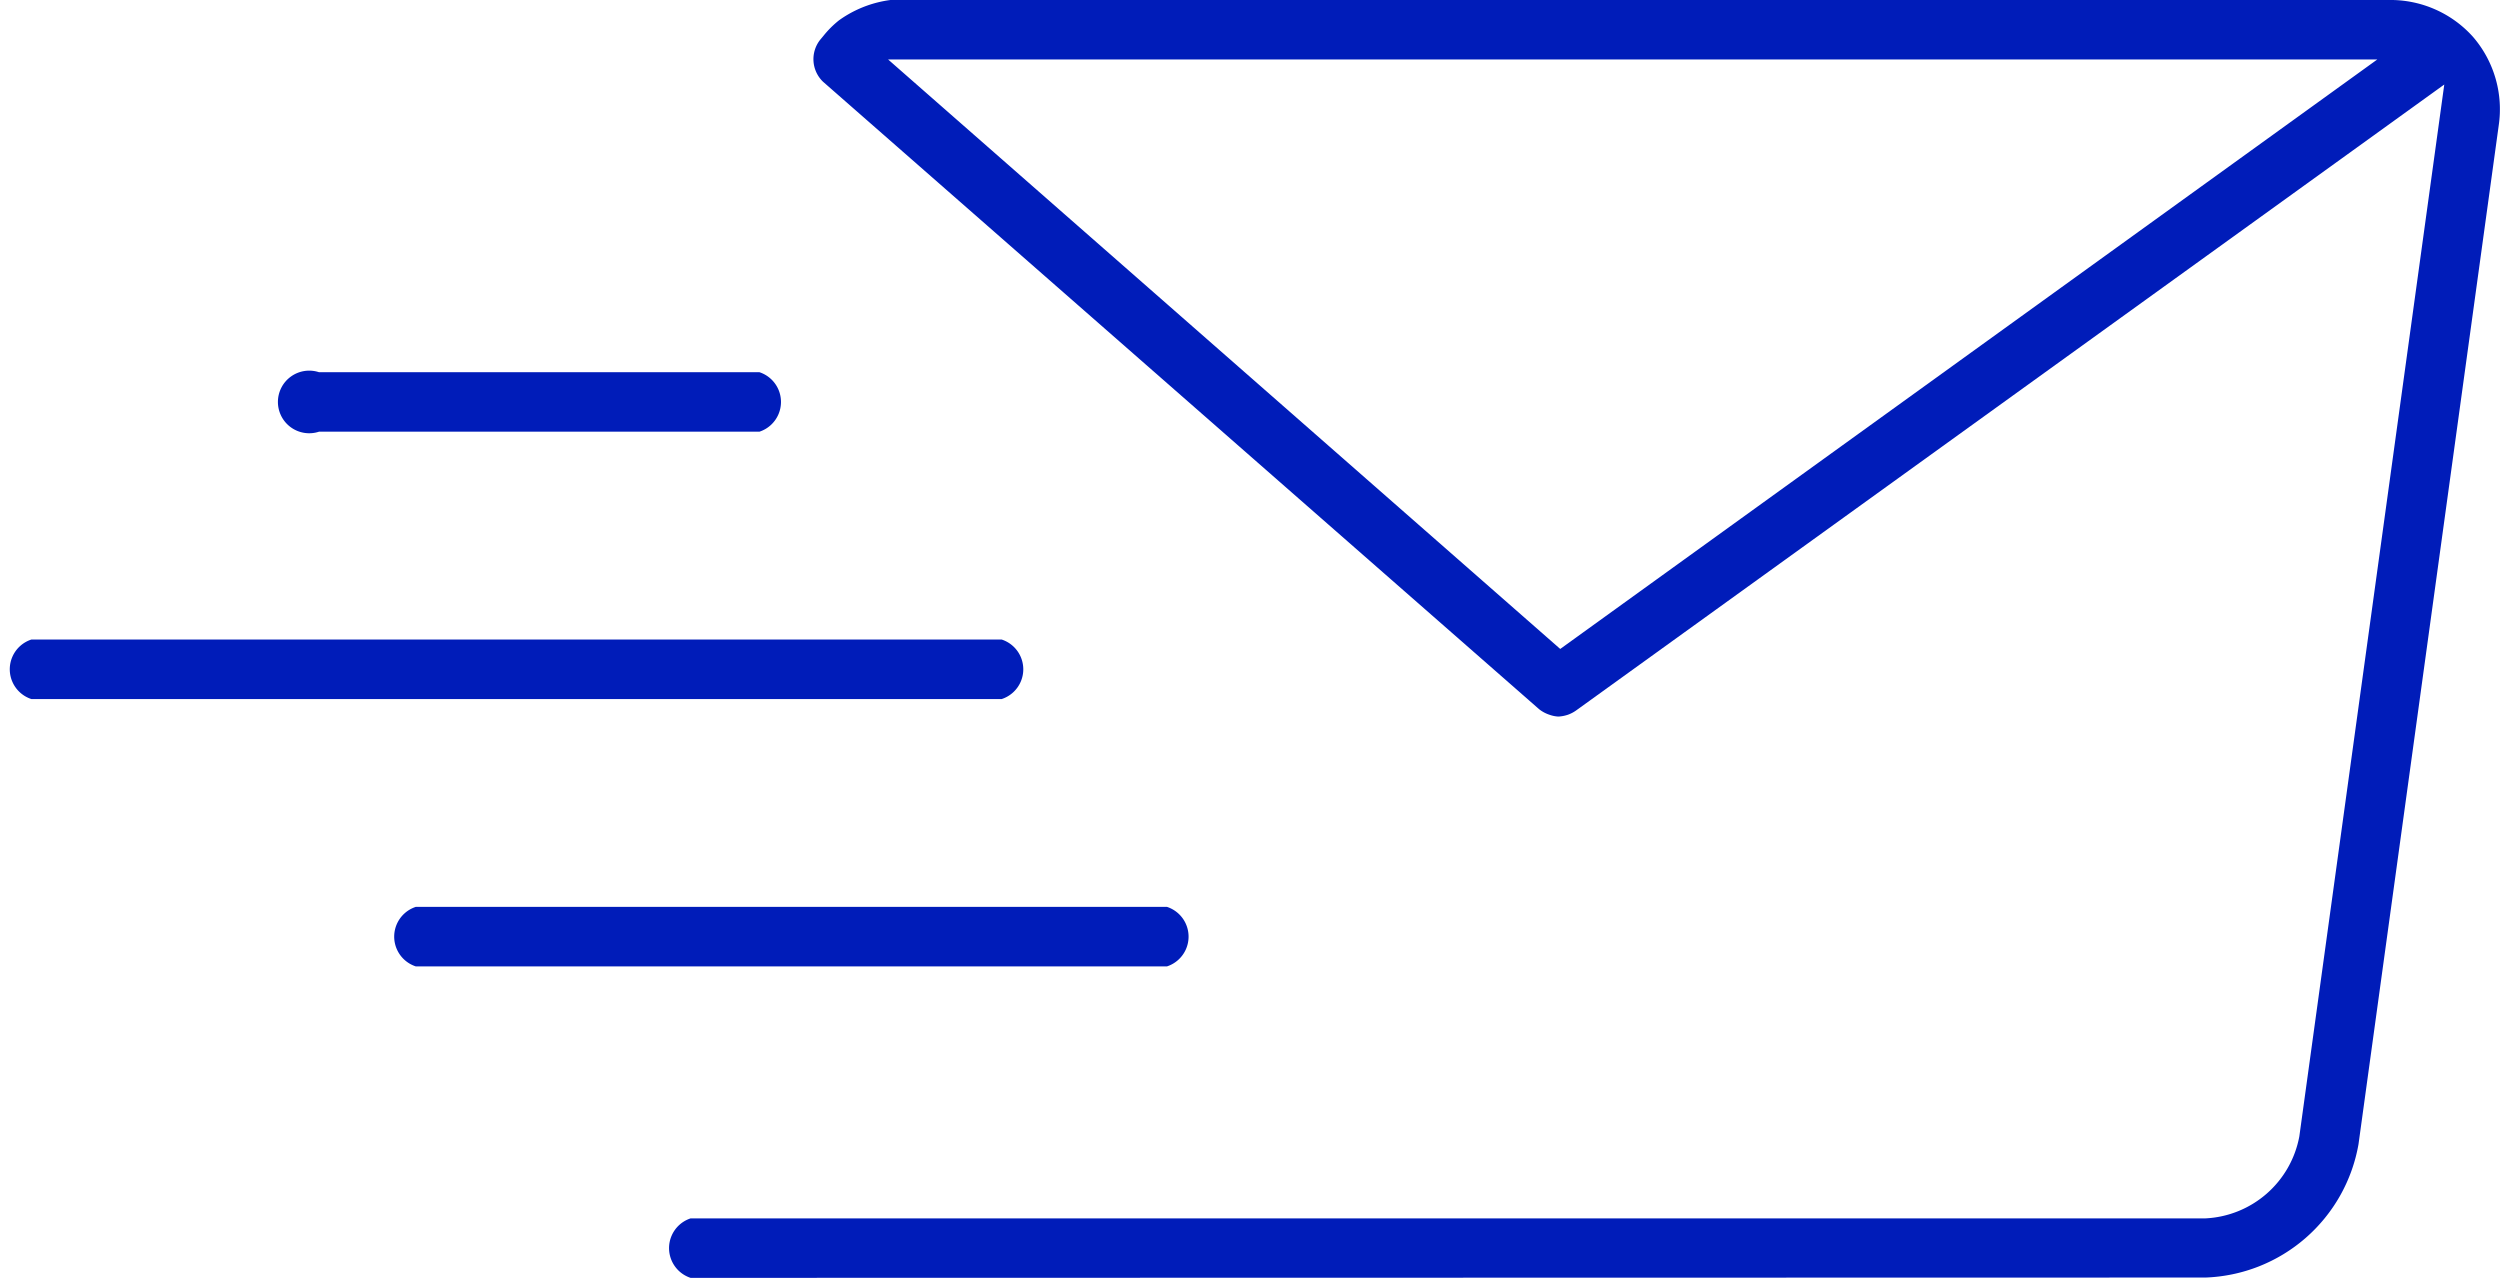 <svg xmlns="http://www.w3.org/2000/svg" viewBox="0 0 79.86 40.82"><defs><style>.cls-1{fill:#001cb9;}</style></defs><title>icon_email</title><g id="图层_2" data-name="图层 2"><g id="图层_1-2" data-name="图层 1"><path class="cls-1" d="M22.06,40.82a1,1,0,0,1,0-1.9H70.45a3.21,3.21,0,0,0,3-2.62l4.63-33.6-27.74,20a1.09,1.09,0,0,1-.25.13,1.14,1.14,0,0,1-.31.06h0a1,1,0,0,1-.29-.06,1.06,1.06,0,0,1-.33-.18L26.29,2.61a1,1,0,0,1-.09-1.34l.1-.12a3.15,3.15,0,0,1,.5-.5A3.62,3.62,0,0,1,29.38,0H76.3A3.54,3.54,0,0,1,79,1.18,3.54,3.54,0,0,1,79.82,4L75.34,36.55a5.15,5.15,0,0,1-4.89,4.26ZM49.84,20.73,75.94,1.9H28.37Z"/><path class="cls-1" d="M13.28,30.87a1,1,0,0,1,0-1.9h24a1,1,0,0,1,0,1.9Z"/><path class="cls-1" d="M1,22.33a1,1,0,0,1,0-1.9H32a1,1,0,0,1,0,1.9Z"/><path class="cls-1" d="M10.19,13.79a1,1,0,1,1,0-1.9H24.26a1,1,0,0,1,0,1.9Z"/></g></g></svg>